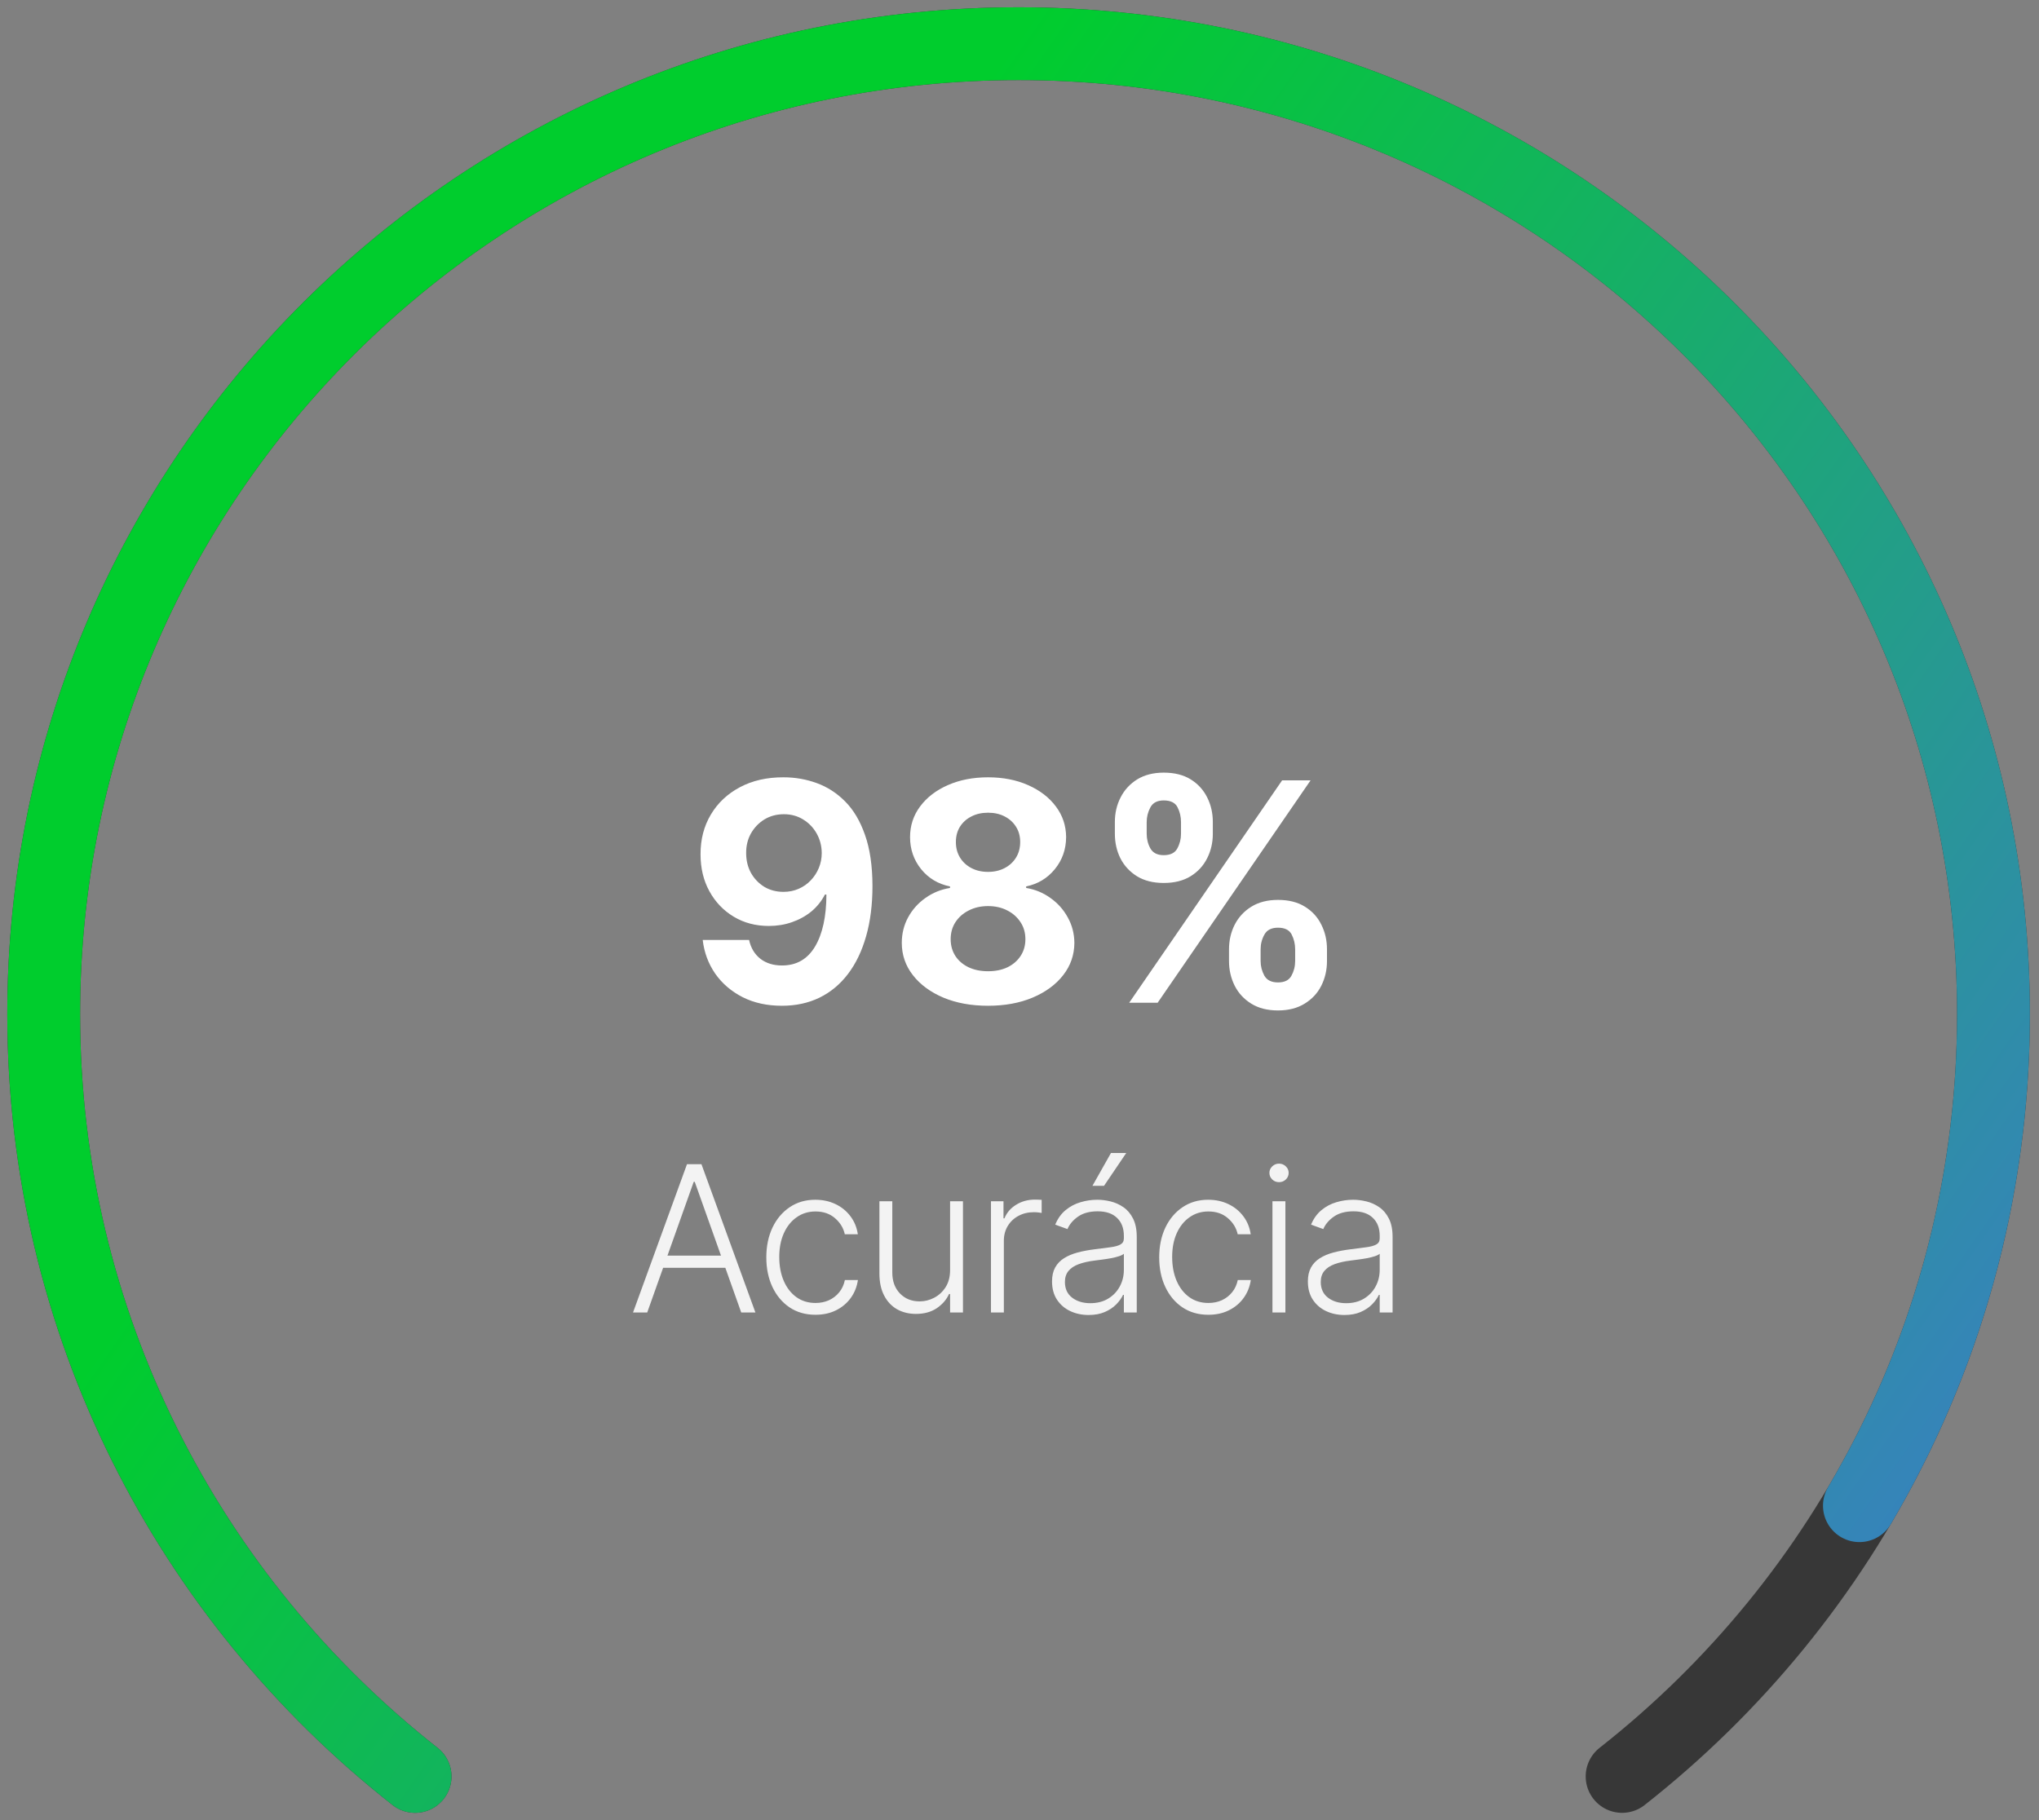 <svg width="140" height="125" viewBox="0 0 140 125" fill="none" xmlns="http://www.w3.org/2000/svg">
<rect x="0" y="0" width="140" height="125" fill="#808080" stroke="none"/>
<path d="M28.5 122C12.969 109.794 3 90.882 3 69.651C3 32.841 32.969 3 69.938 3C106.906 3 136.875 32.841 136.875 69.651C136.875 90.882 126.906 109.794 111.375 122" stroke="#373737" stroke-width="5" stroke-linecap="round"/>
<path d="M28.5 122C12.969 109.794 3 90.882 3 69.651C3 32.841 32.969 3 69.938 3C106.906 3 136.875 32.841 136.875 69.651C136.875 81.969 133.519 93.506 127.669 103.406" stroke="url(#paint0_linear_154_680)" stroke-width="5" stroke-linecap="round"/>
<path d="M53.804 53.383C54.59 53.383 55.346 53.514 56.072 53.778C56.802 54.041 57.454 54.462 58.025 55.038C58.602 55.615 59.057 56.381 59.39 57.335C59.728 58.285 59.9 59.45 59.905 60.833C59.905 62.13 59.758 63.289 59.465 64.308C59.176 65.322 58.761 66.185 58.219 66.895C57.677 67.606 57.024 68.148 56.258 68.521C55.492 68.889 54.637 69.073 53.693 69.073C52.673 69.073 51.774 68.877 50.993 68.484C50.213 68.086 49.584 67.547 49.106 66.866C48.634 66.18 48.348 65.409 48.249 64.554H51.433C51.557 65.111 51.818 65.543 52.216 65.852C52.614 66.155 53.106 66.306 53.693 66.306C54.687 66.306 55.443 65.874 55.96 65.009C56.477 64.139 56.738 62.948 56.743 61.437H56.638C56.41 61.884 56.101 62.269 55.714 62.593C55.326 62.911 54.881 63.157 54.379 63.331C53.882 63.505 53.352 63.592 52.79 63.592C51.891 63.592 51.088 63.381 50.382 62.958C49.676 62.535 49.119 61.954 48.711 61.213C48.303 60.472 48.1 59.627 48.1 58.678C48.095 57.653 48.331 56.741 48.808 55.941C49.285 55.14 49.952 54.514 50.807 54.061C51.667 53.604 52.666 53.378 53.804 53.383ZM53.827 55.918C53.325 55.918 52.877 56.038 52.485 56.276C52.097 56.515 51.789 56.836 51.56 57.238C51.336 57.641 51.227 58.091 51.232 58.588C51.232 59.09 51.341 59.542 51.56 59.945C51.784 60.343 52.087 60.661 52.47 60.9C52.858 61.133 53.3 61.25 53.797 61.25C54.17 61.25 54.516 61.181 54.834 61.041C55.152 60.902 55.428 60.711 55.661 60.467C55.9 60.219 56.087 59.933 56.221 59.61C56.355 59.286 56.422 58.943 56.422 58.581C56.417 58.098 56.303 57.656 56.079 57.253C55.855 56.85 55.547 56.527 55.154 56.284C54.762 56.04 54.319 55.918 53.827 55.918ZM67.839 69.073C66.691 69.073 65.669 68.887 64.774 68.514C63.884 68.136 63.186 67.621 62.679 66.97C62.172 66.319 61.918 65.581 61.918 64.755C61.918 64.119 62.062 63.535 62.351 63.003C62.644 62.466 63.042 62.021 63.544 61.668C64.046 61.31 64.608 61.081 65.229 60.982V60.877C64.414 60.713 63.753 60.318 63.246 59.692C62.739 59.06 62.485 58.327 62.485 57.492C62.485 56.701 62.716 55.998 63.178 55.381C63.641 54.76 64.275 54.273 65.08 53.92C65.891 53.562 66.81 53.383 67.839 53.383C68.868 53.383 69.786 53.562 70.591 53.92C71.401 54.278 72.038 54.767 72.5 55.389C72.963 56.005 73.196 56.706 73.201 57.492C73.196 58.332 72.938 59.065 72.426 59.692C71.914 60.318 71.257 60.713 70.457 60.877V60.982C71.068 61.081 71.623 61.31 72.12 61.668C72.622 62.021 73.02 62.466 73.313 63.003C73.611 63.535 73.763 64.119 73.768 64.755C73.763 65.581 73.507 66.319 73 66.97C72.493 67.621 71.792 68.136 70.897 68.514C70.007 68.887 68.988 69.073 67.839 69.073ZM67.839 66.702C68.351 66.702 68.799 66.61 69.182 66.426C69.564 66.237 69.863 65.978 70.077 65.65C70.295 65.317 70.405 64.934 70.405 64.502C70.405 64.059 70.293 63.669 70.069 63.331C69.845 62.988 69.542 62.719 69.159 62.526C68.776 62.327 68.337 62.227 67.839 62.227C67.347 62.227 66.907 62.327 66.519 62.526C66.132 62.719 65.826 62.988 65.602 63.331C65.383 63.669 65.274 64.059 65.274 64.502C65.274 64.934 65.381 65.317 65.595 65.65C65.808 65.978 66.109 66.237 66.497 66.426C66.885 66.61 67.332 66.702 67.839 66.702ZM67.839 59.878C68.267 59.878 68.647 59.791 68.98 59.617C69.313 59.443 69.574 59.202 69.763 58.894C69.952 58.586 70.047 58.23 70.047 57.827C70.047 57.43 69.952 57.082 69.763 56.783C69.574 56.48 69.316 56.244 68.988 56.075C68.66 55.901 68.277 55.814 67.839 55.814C67.407 55.814 67.024 55.901 66.691 56.075C66.358 56.244 66.097 56.48 65.908 56.783C65.724 57.082 65.632 57.43 65.632 57.827C65.632 58.23 65.726 58.586 65.915 58.894C66.104 59.202 66.365 59.443 66.698 59.617C67.031 59.791 67.412 59.878 67.839 59.878ZM84.385 66.001V65.195C84.385 64.584 84.515 64.022 84.773 63.51C85.037 62.993 85.417 62.58 85.914 62.272C86.416 61.959 87.028 61.802 87.749 61.802C88.48 61.802 89.094 61.956 89.591 62.264C90.093 62.573 90.471 62.985 90.724 63.502C90.983 64.014 91.112 64.579 91.112 65.195V66.001C91.112 66.612 90.983 67.176 90.724 67.693C90.466 68.206 90.085 68.616 89.583 68.924C89.081 69.237 88.47 69.394 87.749 69.394C87.018 69.394 86.404 69.237 85.907 68.924C85.41 68.616 85.032 68.206 84.773 67.693C84.515 67.176 84.385 66.612 84.385 66.001ZM86.555 65.195V66.001C86.555 66.354 86.64 66.687 86.809 67C86.983 67.313 87.296 67.47 87.749 67.47C88.201 67.47 88.509 67.316 88.673 67.007C88.842 66.699 88.927 66.364 88.927 66.001V65.195C88.927 64.832 88.847 64.494 88.688 64.181C88.529 63.868 88.216 63.711 87.749 63.711C87.301 63.711 86.99 63.868 86.817 64.181C86.642 64.494 86.555 64.832 86.555 65.195ZM76.548 57.261V56.455C76.548 55.839 76.679 55.274 76.943 54.762C77.206 54.245 77.587 53.833 78.084 53.524C78.586 53.216 79.193 53.062 79.903 53.062C80.639 53.062 81.256 53.216 81.753 53.524C82.25 53.833 82.628 54.245 82.886 54.762C83.145 55.274 83.274 55.839 83.274 56.455V57.261C83.274 57.877 83.142 58.441 82.879 58.953C82.621 59.465 82.24 59.876 81.738 60.184C81.241 60.487 80.629 60.639 79.903 60.639C79.178 60.639 78.564 60.485 78.062 60.176C77.564 59.863 77.187 59.453 76.928 58.946C76.674 58.434 76.548 57.872 76.548 57.261ZM78.733 56.455V57.261C78.733 57.623 78.817 57.959 78.986 58.267C79.16 58.576 79.466 58.73 79.903 58.73C80.361 58.73 80.672 58.576 80.836 58.267C81.005 57.959 81.089 57.623 81.089 57.261V56.455C81.089 56.092 81.01 55.754 80.851 55.441C80.692 55.128 80.376 54.971 79.903 54.971C79.461 54.971 79.155 55.13 78.986 55.448C78.817 55.767 78.733 56.102 78.733 56.455ZM77.532 68.864L88.032 53.592H89.986L79.486 68.864H77.532Z" fill="white"/>
<path d="M44.44 90.136H43.465L47.169 79.954H48.163L51.867 90.136H50.893L47.701 81.162H47.632L44.44 90.136ZM45.141 86.233H50.192V87.068H45.141V86.233ZM55.991 90.295C55.309 90.295 54.714 90.124 54.206 89.783C53.703 89.441 53.312 88.974 53.033 88.381C52.755 87.787 52.616 87.111 52.616 86.352C52.616 85.587 52.757 84.906 53.038 84.309C53.323 83.712 53.718 83.245 54.221 82.907C54.725 82.566 55.31 82.395 55.976 82.395C56.487 82.395 56.949 82.494 57.364 82.693C57.778 82.889 58.119 83.166 58.388 83.523C58.659 83.878 58.83 84.293 58.9 84.766H58.005C57.912 84.336 57.688 83.968 57.334 83.663C56.982 83.355 56.535 83.2 55.991 83.2C55.504 83.2 55.073 83.333 54.699 83.598C54.324 83.86 54.031 84.226 53.819 84.697C53.61 85.164 53.505 85.706 53.505 86.323C53.505 86.942 53.608 87.491 53.814 87.968C54.019 88.442 54.308 88.813 54.679 89.082C55.053 89.35 55.491 89.484 55.991 89.484C56.329 89.484 56.638 89.421 56.916 89.296C57.198 89.166 57.433 88.984 57.622 88.749C57.814 88.513 57.944 88.233 58.01 87.909H58.905C58.838 88.369 58.674 88.78 58.413 89.141C58.154 89.499 57.818 89.781 57.403 89.987C56.992 90.192 56.522 90.295 55.991 90.295ZM65.234 87.217V82.499H66.118V90.136H65.234V88.868H65.164C64.985 89.259 64.702 89.586 64.314 89.847C63.926 90.106 63.452 90.235 62.892 90.235C62.405 90.235 61.972 90.129 61.594 89.917C61.217 89.702 60.92 89.387 60.705 88.972C60.489 88.558 60.381 88.049 60.381 87.446V82.499H61.266V87.391C61.266 87.988 61.442 88.469 61.793 88.833C62.145 89.195 62.595 89.375 63.145 89.375C63.49 89.375 63.822 89.292 64.14 89.126C64.458 88.961 64.72 88.719 64.925 88.401C65.131 88.079 65.234 87.685 65.234 87.217ZM68.041 90.136V82.499H68.901V83.673H68.966C69.119 83.288 69.384 82.978 69.762 82.743C70.143 82.504 70.574 82.385 71.054 82.385C71.127 82.385 71.208 82.387 71.298 82.39C71.387 82.393 71.462 82.397 71.522 82.4V83.3C71.482 83.293 71.412 83.283 71.313 83.27C71.213 83.257 71.106 83.25 70.99 83.25C70.592 83.25 70.237 83.335 69.926 83.504C69.617 83.669 69.374 83.9 69.195 84.195C69.016 84.49 68.926 84.826 68.926 85.204V90.136H68.041ZM74.745 90.31C74.284 90.31 73.863 90.22 73.482 90.041C73.1 89.859 72.797 89.597 72.572 89.256C72.347 88.911 72.234 88.493 72.234 88.003C72.234 87.625 72.305 87.307 72.448 87.048C72.59 86.79 72.792 86.578 73.054 86.412C73.316 86.246 73.626 86.115 73.984 86.019C74.342 85.923 74.736 85.849 75.167 85.796C75.595 85.743 75.956 85.696 76.251 85.656C76.549 85.617 76.776 85.554 76.932 85.467C77.088 85.381 77.166 85.242 77.166 85.05V84.871C77.166 84.35 77.01 83.941 76.698 83.643C76.39 83.341 75.946 83.19 75.366 83.19C74.816 83.19 74.367 83.311 74.019 83.553C73.674 83.795 73.432 84.08 73.293 84.409L72.453 84.105C72.625 83.688 72.864 83.355 73.168 83.106C73.473 82.854 73.815 82.673 74.193 82.564C74.57 82.451 74.953 82.395 75.341 82.395C75.633 82.395 75.936 82.433 76.251 82.509C76.569 82.586 76.864 82.718 77.136 82.907C77.408 83.093 77.628 83.353 77.797 83.688C77.966 84.019 78.051 84.44 78.051 84.95V90.136H77.166V88.928H77.111C77.005 89.153 76.847 89.372 76.639 89.584C76.43 89.796 76.168 89.97 75.853 90.106C75.538 90.242 75.169 90.31 74.745 90.31ZM74.864 89.499C75.334 89.499 75.742 89.395 76.087 89.186C76.431 88.977 76.697 88.701 76.882 88.356C77.071 88.008 77.166 87.625 77.166 87.207V86.104C77.099 86.167 76.988 86.223 76.832 86.273C76.68 86.323 76.503 86.367 76.301 86.407C76.102 86.444 75.903 86.475 75.704 86.501C75.505 86.528 75.326 86.551 75.167 86.571C74.736 86.624 74.368 86.707 74.063 86.82C73.758 86.932 73.525 87.088 73.362 87.287C73.2 87.483 73.119 87.734 73.119 88.043C73.119 88.507 73.284 88.866 73.616 89.121C73.947 89.373 74.363 89.499 74.864 89.499ZM75.008 81.44L76.281 79.183H77.33L75.803 81.44H75.008ZM82.968 90.295C82.285 90.295 81.69 90.124 81.183 89.783C80.679 89.441 80.288 88.974 80.01 88.381C79.731 87.787 79.592 87.111 79.592 86.352C79.592 85.587 79.733 84.906 80.014 84.309C80.299 83.712 80.694 83.245 81.198 82.907C81.701 82.566 82.287 82.395 82.953 82.395C83.463 82.395 83.925 82.494 84.34 82.693C84.754 82.889 85.095 83.166 85.364 83.523C85.636 83.878 85.806 84.293 85.876 84.766H84.981C84.888 84.336 84.665 83.968 84.31 83.663C83.959 83.355 83.511 83.2 82.968 83.2C82.48 83.2 82.049 83.333 81.675 83.598C81.3 83.86 81.007 84.226 80.795 84.697C80.586 85.164 80.482 85.706 80.482 86.323C80.482 86.942 80.585 87.491 80.79 87.968C80.996 88.442 81.284 88.813 81.655 89.082C82.03 89.35 82.467 89.484 82.968 89.484C83.306 89.484 83.614 89.421 83.892 89.296C84.174 89.166 84.409 88.984 84.598 88.749C84.79 88.513 84.92 88.233 84.986 87.909H85.881C85.815 88.369 85.651 88.78 85.389 89.141C85.13 89.499 84.794 89.781 84.379 89.987C83.969 90.192 83.498 90.295 82.968 90.295ZM87.368 90.136V82.499H88.257V90.136H87.368ZM87.82 81.187C87.638 81.187 87.482 81.126 87.353 81.003C87.223 80.877 87.159 80.726 87.159 80.55C87.159 80.375 87.223 80.226 87.353 80.103C87.482 79.977 87.638 79.914 87.82 79.914C88.002 79.914 88.158 79.977 88.287 80.103C88.416 80.226 88.481 80.375 88.481 80.55C88.481 80.726 88.416 80.877 88.287 81.003C88.158 81.126 88.002 81.187 87.82 81.187ZM92.311 90.31C91.85 90.31 91.429 90.22 91.048 90.041C90.667 89.859 90.363 89.597 90.138 89.256C89.913 88.911 89.8 88.493 89.8 88.003C89.8 87.625 89.871 87.307 90.014 87.048C90.156 86.79 90.358 86.578 90.62 86.412C90.882 86.246 91.192 86.115 91.55 86.019C91.908 85.923 92.302 85.849 92.733 85.796C93.161 85.743 93.522 85.696 93.817 85.656C94.115 85.617 94.342 85.554 94.498 85.467C94.654 85.381 94.732 85.242 94.732 85.05V84.871C94.732 84.35 94.576 83.941 94.264 83.643C93.956 83.341 93.512 83.19 92.932 83.19C92.382 83.19 91.933 83.311 91.585 83.553C91.24 83.795 90.998 84.08 90.859 84.409L90.019 84.105C90.191 83.688 90.43 83.355 90.735 83.106C91.04 82.854 91.381 82.673 91.759 82.564C92.137 82.451 92.519 82.395 92.907 82.395C93.199 82.395 93.502 82.433 93.817 82.509C94.135 82.586 94.43 82.718 94.702 82.907C94.974 83.093 95.194 83.353 95.363 83.688C95.532 84.019 95.617 84.44 95.617 84.95V90.136H94.732V88.928H94.677C94.571 89.153 94.414 89.372 94.205 89.584C93.996 89.796 93.734 89.97 93.419 90.106C93.104 90.242 92.735 90.31 92.311 90.31ZM92.43 89.499C92.901 89.499 93.308 89.395 93.653 89.186C93.998 88.977 94.263 88.701 94.448 88.356C94.637 88.008 94.732 87.625 94.732 87.207V86.104C94.665 86.167 94.555 86.223 94.399 86.273C94.246 86.323 94.069 86.367 93.867 86.407C93.668 86.444 93.469 86.475 93.27 86.501C93.071 86.528 92.892 86.551 92.733 86.571C92.302 86.624 91.934 86.707 91.629 86.82C91.325 86.932 91.091 87.088 90.928 87.287C90.766 87.483 90.685 87.734 90.685 88.043C90.685 88.507 90.851 88.866 91.182 89.121C91.513 89.373 91.93 89.499 92.43 89.499Z" fill="white" fill-opacity="0.9"/>
<defs>
<linearGradient id="paint0_linear_154_680" x1="17.875" y1="76.755" x2="149.891" y2="169.104" gradientUnits="userSpaceOnUse">
<stop stop-color="#00CD2D"/>
<stop offset="1" stop-color="#5060FF"/>
</linearGradient>
</defs>
</svg>
